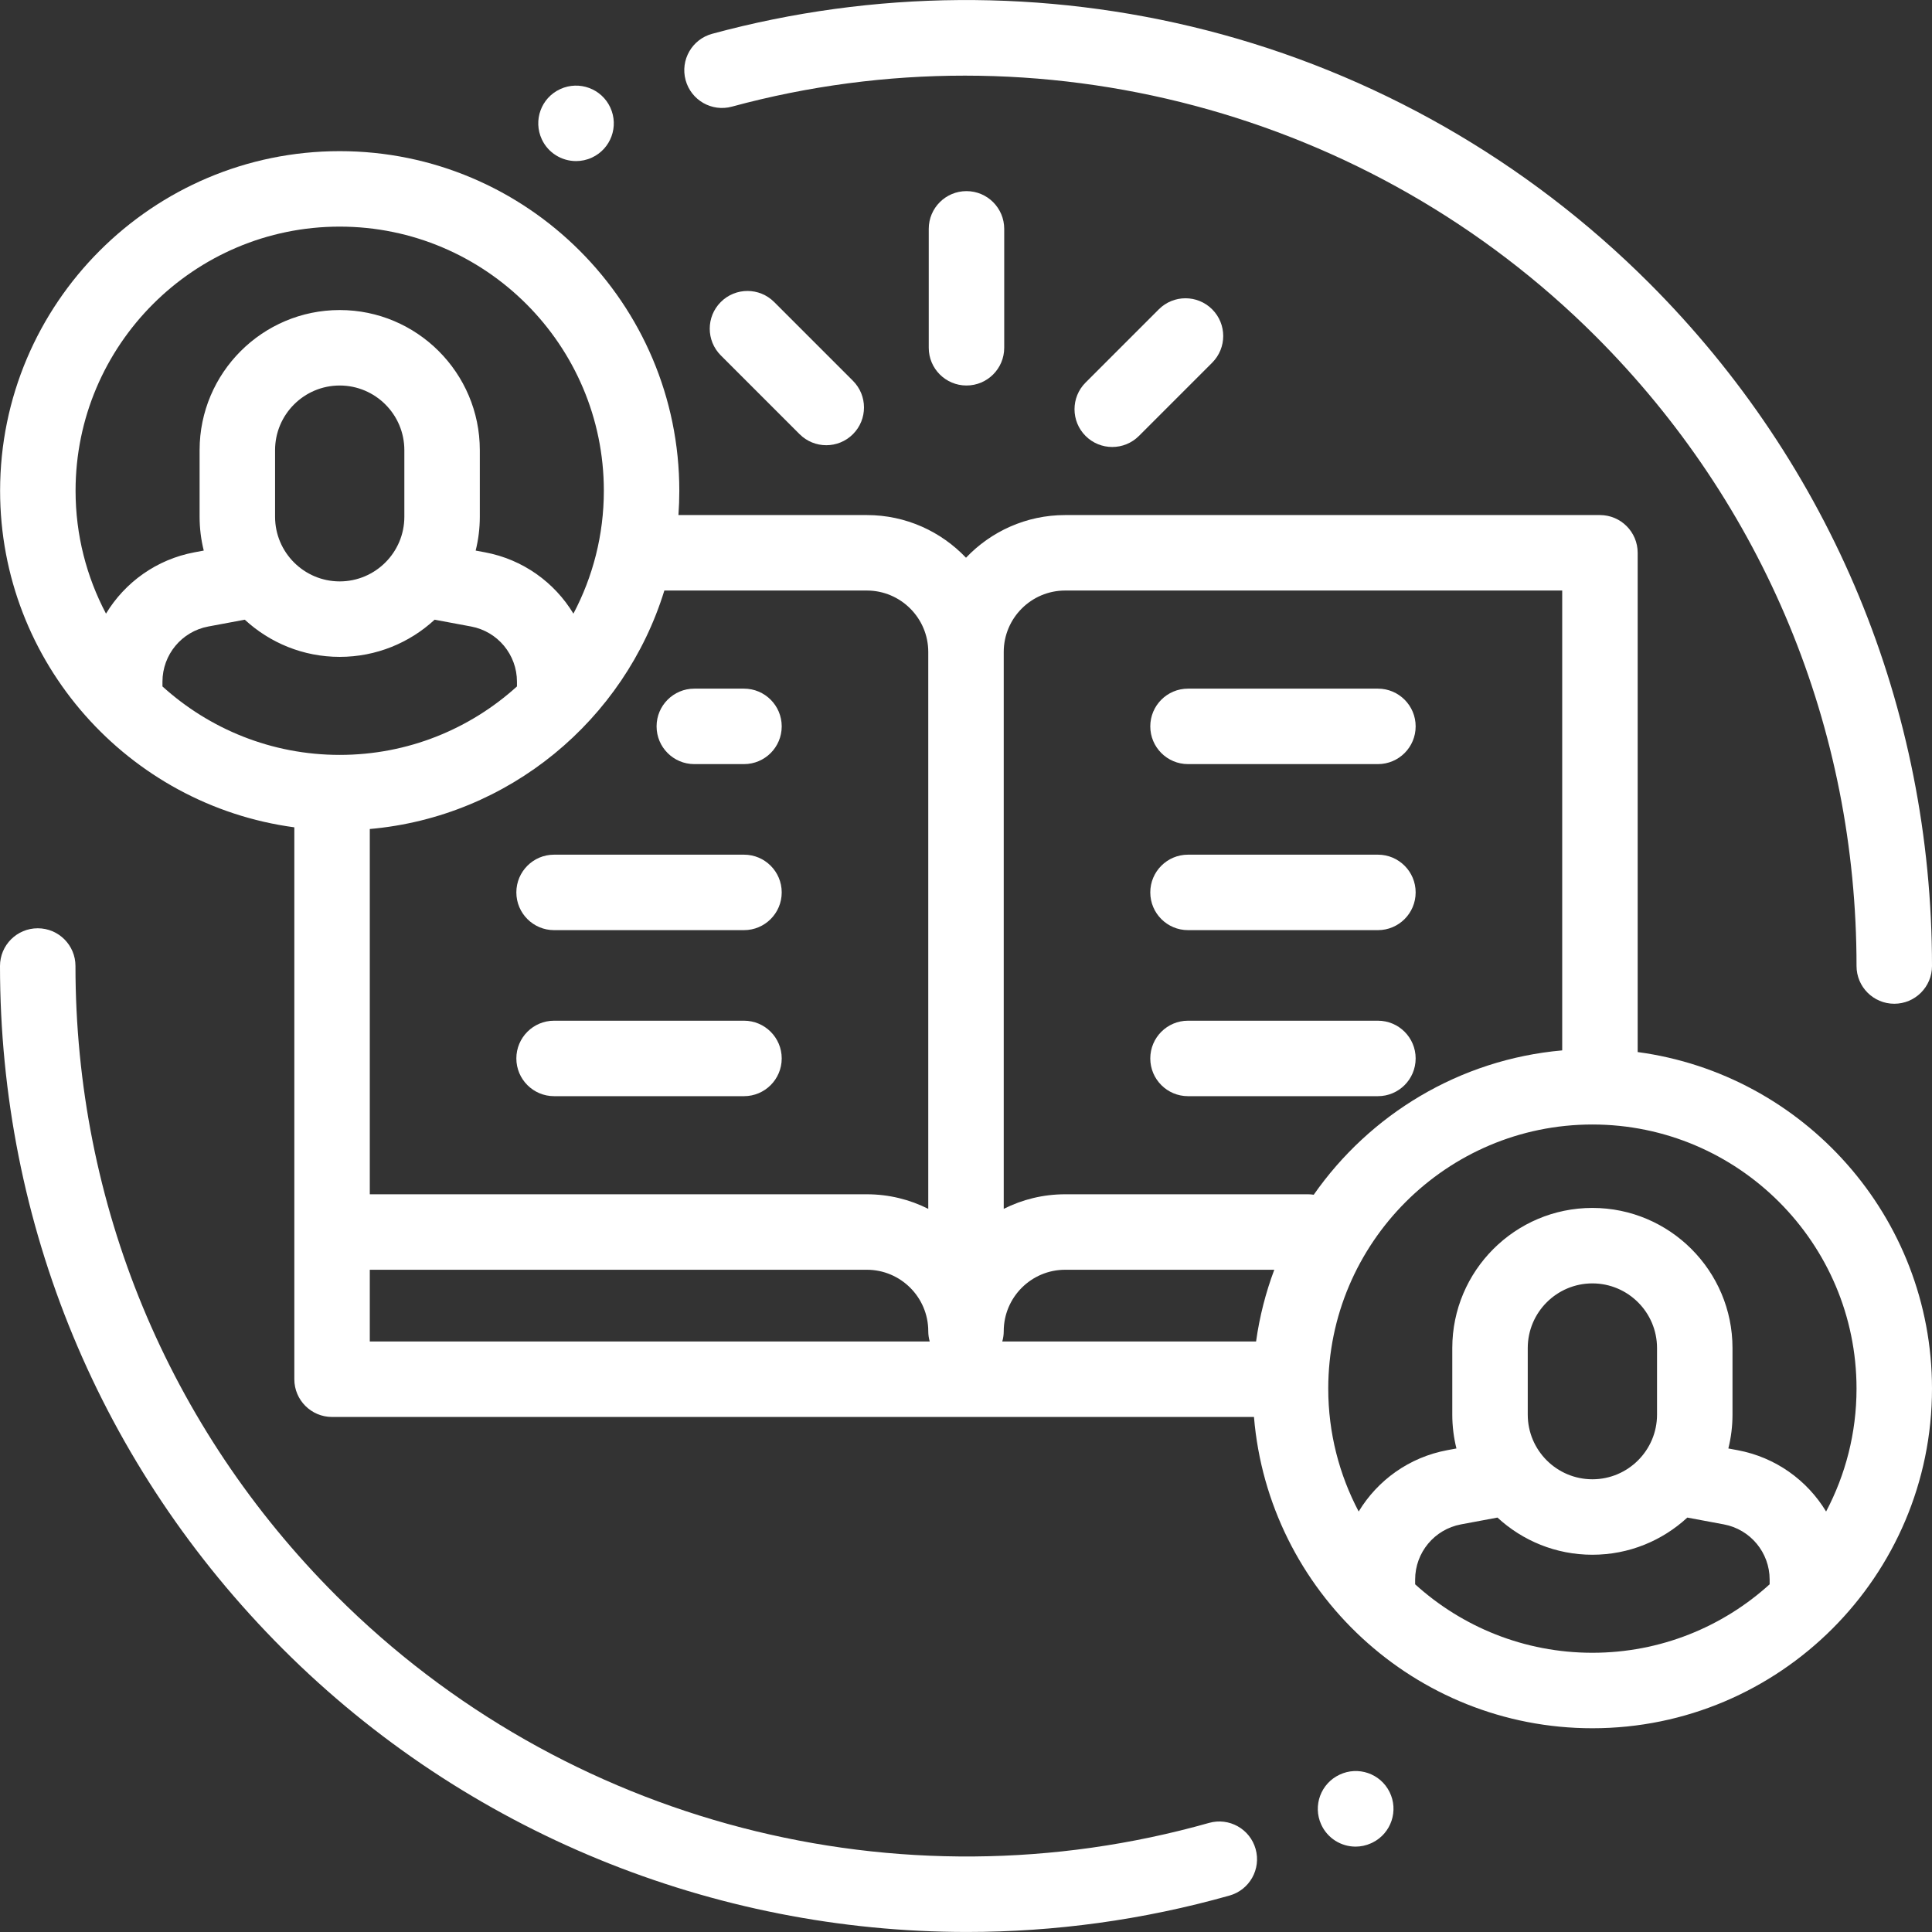<?xml version="1.0" encoding="iso-8859-1"?>
<!-- Generator: Adobe Illustrator 19.0.0, SVG Export Plug-In . SVG Version: 6.00 Build 0)  -->
<svg xmlns="http://www.w3.org/2000/svg" xmlns:xlink="http://www.w3.org/1999/xlink" version="1.1" id="Capa_1" x="0px" y="0px" viewBox="0 0 512 512" style="enable-background:new 0 0 512 512;" xml:space="preserve" width="512px" height="512px">
<rect x="0" y="0" width="512" height="512" fill="#333333" stroke="none"/>
<g>
	<g>
		<path d="M332.75,489.995c-1.502-5.315-7.026-8.407-12.342-6.904c-82.274,23.249-170.896,0.18-231.285-60.21    C44.548,378.307,20,319.042,20,256.004c0-5.523-4.477-10-10-10s-10,4.477-10,10c0,68.381,26.629,132.668,74.98,181.02    c48.645,48.645,114.176,74.967,181.232,74.967c23.241,0,46.667-3.162,69.635-9.653C331.161,500.836,334.252,495.31,332.75,489.995    z" fill="#FFFFFF"/>
	</g>
</g>
<g>
	<g>
		<path d="M368.235,474.87c-2.44-4.88-8.331-6.893-13.234-4.561c-4.947,2.308-7.135,8.171-4.888,13.164    c1.667,3.704,5.31,5.899,9.125,5.899c1.372,0,2.766-0.284,4.098-0.884c0.124-0.056,0.305-0.142,0.427-0.202    C368.703,485.816,370.705,479.809,368.235,474.87z" fill="#FFFFFF"/>
	</g>
</g>
<g>
	<g>
		<path d="M437.02,74.984C404.551,42.516,364.003,19.363,319.758,8.03C276.811-2.971,231.5-2.649,188.725,8.959    c-5.331,1.446-8.479,6.94-7.032,12.27c1.446,5.329,6.94,8.482,12.269,7.031c81.532-22.125,169.247,1.198,228.915,60.867    C467.452,133.701,492,192.966,492,256.004c0,5.522,4.477,10,10,10s10-4.478,10-10C512,187.624,485.371,123.337,437.02,74.984z" fill="#FFFFFF"/>
	</g>
</g>
<g>
	<g>
		<path d="M161.745,28.508c-2.303-5.005-8.231-7.199-13.245-4.913c-0.021,0.009-0.062,0.028-0.082,0.038    c-5.009,2.326-7.164,8.263-4.838,13.272c1.692,3.643,5.311,5.783,9.087,5.783c1.414,0,2.851-0.3,4.215-0.934    C161.88,39.434,164.049,33.513,161.745,28.508z" fill="#FFFFFF"/>
	</g>
</g>
<g>
	<g>
		<path d="M434,278.806V146.497c0-5.523-4.477-10-10-10H282.283c-10.335,0-19.668,4.351-26.283,11.309    c-6.615-6.958-15.947-11.309-26.283-11.309h-49.924c0.151-2.128,0.233-4.275,0.233-6.441c0-49.626-40.374-90-90-90    s-90,40.374-90,90c0,45.549,34.014,83.298,77.974,89.194v107.247v39.014c0,5.522,4.477,10,10,10h244.316    c3.827,46.126,42.587,82.493,89.684,82.493c49.626,0,90-40.374,90-90C512,322.446,477.973,284.691,434,278.806z M229.717,156.497    L229.717,156.497c8.979,0,16.283,7.304,16.283,16.283v147.58c-4.899-2.471-10.431-3.863-16.283-3.863H98v-96.799    c36.909-3.256,67.491-28.882,78.06-63.201H229.717z M28.09,162.62c-5.139-9.735-8.063-20.812-8.063-32.564    c-0.001-38.598,31.401-70,69.999-70s70,31.402,70,70c0,11.752-2.925,22.829-8.063,32.564    c-5.009-8.277-13.383-14.375-23.447-16.252l-2.459-0.459c0.715-2.872,1.1-5.872,1.1-8.962v-17.654    c0-20.473-16.656-37.129-37.13-37.129s-37.13,16.656-37.13,37.129v17.654c0,3.09,0.385,6.09,1.1,8.962l-2.459,0.459    C41.474,148.245,33.099,154.343,28.09,162.62z M107.156,119.293v17.654c0,9.445-7.685,17.13-17.13,17.13s-17.13-7.685-17.13-17.13    v-17.654c0-9.445,7.685-17.129,17.13-17.129S107.156,109.848,107.156,119.293z M43.053,181.91v-1.255    c0-7.162,5.11-13.313,12.15-14.626l9.667-1.803c6.62,6.11,15.458,9.851,25.156,9.851s18.535-3.741,25.156-9.851l9.667,1.803    c7.04,1.313,12.15,7.464,12.15,14.626v1.255c-12.429,11.27-28.913,18.146-46.973,18.146S55.483,193.18,43.053,181.91z M98,355.51    v-19.013h131.717c8.979,0,16.283,7.305,16.283,16.283c0,0.948,0.141,1.862,0.387,2.73H98z M332.871,355.511h-67.258    c0.246-0.869,0.387-1.783,0.387-2.73c0-8.979,7.304-16.283,16.283-16.283h55.414C335.425,342.555,333.791,348.919,332.871,355.511    z M346.672,316.496h-64.389c-5.852,0-11.383,1.393-16.283,3.863V172.78c0-8.979,7.304-16.283,16.283-16.283H414v121.866    c-27.225,2.41-51.003,16.991-65.845,38.255C347.67,316.546,347.177,316.496,346.672,316.496z M468.973,419.857    c-12.429,11.27-28.913,18.146-46.973,18.146s-34.543-6.875-46.973-18.146v-1.255c0-7.162,5.11-13.313,12.151-14.626l9.666-1.803    c6.62,6.11,15.458,9.851,25.156,9.851s18.535-3.741,25.156-9.851l9.667,1.803c7.04,1.313,12.15,7.464,12.15,14.626V419.857z     M404.87,374.895v-17.653c0-9.445,7.685-17.13,17.13-17.13s17.13,7.685,17.13,17.13v17.653c0,9.445-7.685,17.13-17.13,17.13    S404.87,384.34,404.87,374.895z M483.937,400.568c-5.009-8.277-13.383-14.375-23.447-16.251l-2.46-0.459    c0.715-2.872,1.1-5.873,1.1-8.963v-17.653c0-20.474-16.656-37.13-37.13-37.13s-37.13,16.656-37.13,37.13v17.653    c0,3.09,0.386,6.091,1.1,8.963l-2.459,0.459c-10.064,1.876-18.439,7.974-23.448,16.251c-5.139-9.735-8.064-20.812-8.064-32.564    c0-38.598,31.402-70,70-70c38.598,0,70,31.402,70,70C492,379.756,489.075,390.833,483.937,400.568z" fill="#FFFFFF"/>
	</g>
</g>
<g>
	<g>
		<path d="M365.162,182.497h-50.325c-5.523,0-10,4.477-10,10c0,5.523,4.477,10,10,10h50.325c5.523,0,10-4.477,10-10    C375.162,186.974,370.685,182.497,365.162,182.497z" fill="#FFFFFF"/>
	</g>
</g>
<g>
	<g>
		<path d="M365.162,226.497h-50.325c-5.523,0-10,4.477-10,10c0,5.523,4.477,10,10,10h50.325c5.523,0,10-4.477,10-10    C375.162,230.974,370.685,226.497,365.162,226.497z" fill="#FFFFFF"/>
	</g>
</g>
<g>
	<g>
		<path d="M365.162,270.497h-50.325c-5.523,0-10,4.478-10,10c0,5.522,4.477,10,10,10h50.325c5.523,0,10-4.478,10-10    C375.162,274.975,370.685,270.497,365.162,270.497z" fill="#FFFFFF"/>
	</g>
</g>
<g>
	<g>
		<path d="M197.163,182.497H184c-5.523,0-10,4.477-10,10c0,5.523,4.477,10,10,10h13.163c5.523,0,10-4.477,10-10    C207.163,186.974,202.686,182.497,197.163,182.497z" fill="#FFFFFF"/>
	</g>
</g>
<g>
	<g>
		<path d="M197.163,226.497h-50.325c-5.523,0-10,4.477-10,10c0,5.523,4.477,10,10,10h50.325c5.523,0,10-4.477,10-10    C207.163,230.974,202.686,226.497,197.163,226.497z" fill="#FFFFFF"/>
	</g>
</g>
<g>
	<g>
		<path d="M197.163,270.497h-50.325c-5.523,0-10,4.478-10,10c0,5.522,4.477,10,10,10h50.325c5.523,0,10-4.478,10-10    C207.163,274.975,202.686,270.497,197.163,270.497z" fill="#FFFFFF"/>
	</g>
</g>
<g>
	<g>
		<path d="M256.127,50.65c-5.523,0-10,4.478-10,10v31.513c0,5.523,4.477,10,10,10s10-4.477,10-10V60.65    C266.127,55.127,261.65,50.65,256.127,50.65z" fill="#FFFFFF"/>
	</g>
</g>
<g>
	<g>
		<path d="M321.238,81.974c-3.905-3.906-10.237-3.906-14.142,0l-19.41,19.41c-3.905,3.905-3.905,10.237,0,14.143    c1.953,1.953,4.512,2.929,7.071,2.929s5.119-0.976,7.071-2.929l19.41-19.41C325.143,92.212,325.143,85.88,321.238,81.974z" fill="#FFFFFF"/>
	</g>
</g>
<g>
	<g>
		<path d="M226.039,100.916l-20.881-20.881c-3.905-3.905-10.237-3.905-14.142,0c-3.905,3.905-3.905,10.237,0,14.143l20.881,20.881    c1.953,1.953,4.512,2.929,7.071,2.929s5.119-0.976,7.071-2.929C229.944,111.154,229.944,104.822,226.039,100.916z" fill="#FFFFFF"/>
	</g>
</g>
<g>
</g>
<g>
</g>
<g>
</g>
<g>
</g>
<g>
</g>
<g>
</g>
<g>
</g>
<g>
</g>
<g>
</g>
<g>
</g>
<g>
</g>
<g>
</g>
<g>
</g>
<g>
</g>
<g>
</g>
</svg>
